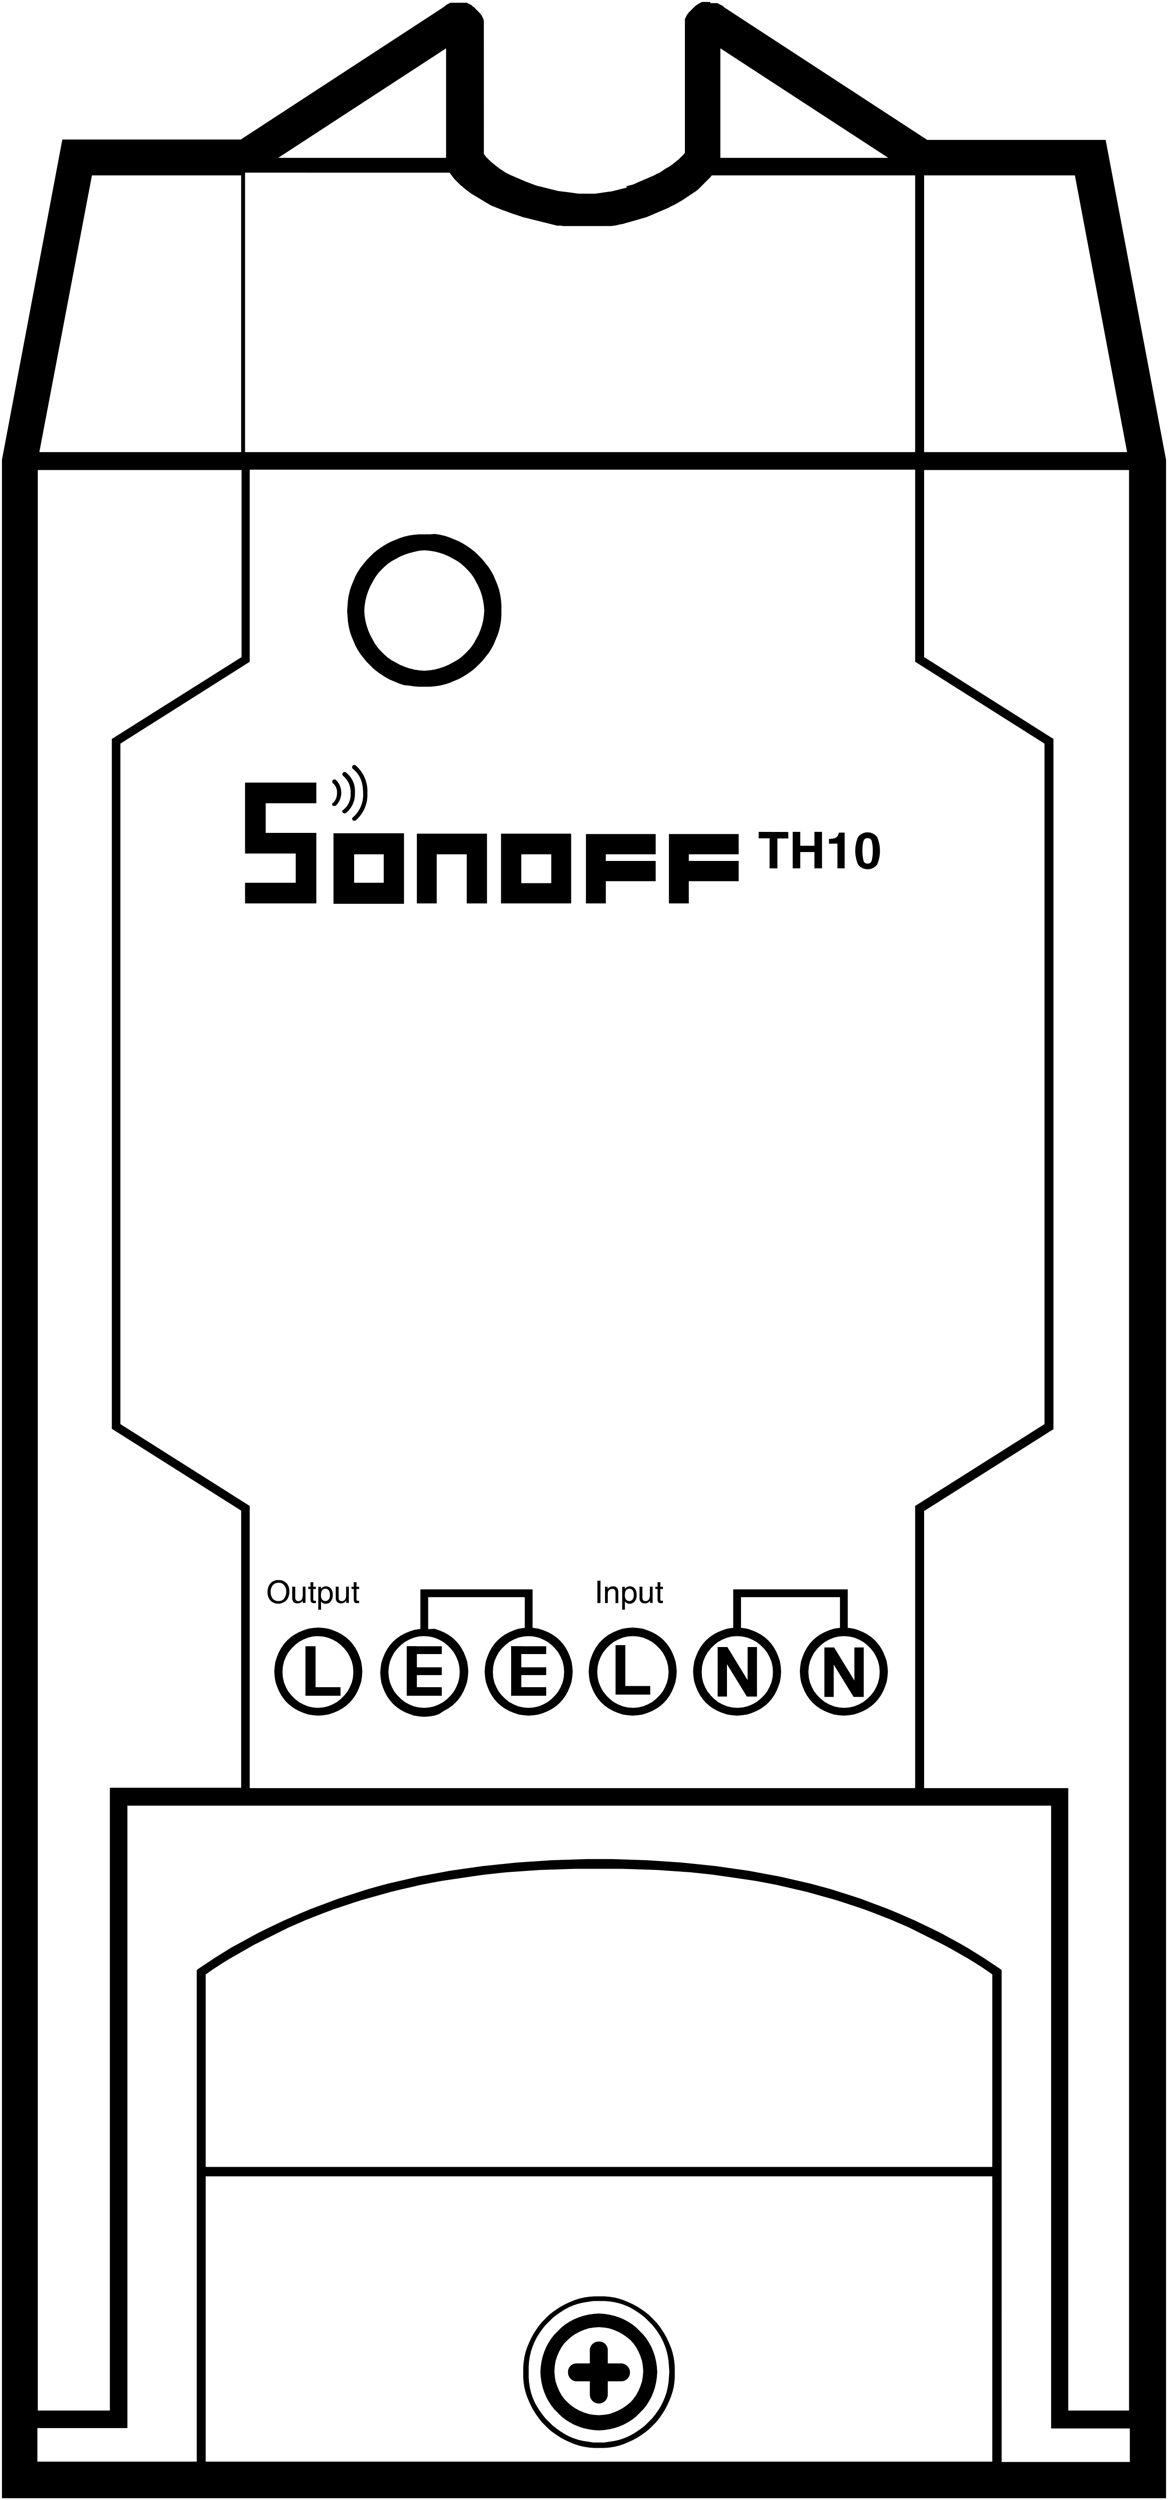 <svg id="Layer_1" data-name="Layer 1" xmlns="http://www.w3.org/2000/svg" viewBox="0 0 299.8 641.5"><defs><style>.cls-1,.cls-3{fill-opacity:0;stroke:#000;}.cls-1{stroke-opacity:0;}.cls-2{isolation:isolate;}.cls-3{stroke-width:2px;}</style></defs><title>sonoff th10</title><path id="a3uFxF0zg" d="M326.7,588.5l1.3.2,1.2.3,1.2.4,1.2.5,1.1.5,1.1.6,1.1.7,1,.7,1,.8.9.9.9.9.8,1,.7,1,.7,1.1.6,1.1.5,1.1.5,1.2.4,1.2.3,1.3.2,1.3.1,1.3v2.6l-.1,1.3-.2,1.3-.3,1.2-.4,1.2-.5,1.2-.5,1.1-.6,1.1-.7,1.1-.7,1-.8,1-.9.9-.9.9-1,.8-1,.7-1.1.7-1.1.6-1.1.5-1.2.5-1.2.4-1.2.3-1.3.2-1.3.1h-2.6l-1.3-.1-1.3-.2-1.3-.3-1.2-.4-1.2-.5-1.1-.5-1.1-.6-1.1-.7-1-.7-1-.8-.9-.9-.9-.9-.8-1-.7-1-.7-1.1-.6-1.1-.5-1.1-.5-1.2-.4-1.2-.3-1.2-.2-1.3-.1-1.3v-2.6l.1-1.3.2-1.3.3-1.3.4-1.2.5-1.2.5-1.1.6-1.1.7-1.1.7-1,.8-1,.9-.9.9-.9,1-.8,1-.7,1.1-.7,1.1-.6,1.1-.5,1.2-.5,1.2-.4,1.3-.3,1.3-.2,1.3-.1h2.6Zm-5.4,1.3-1.3.2-1.3.3-1.2.4-1.2.5-1.1.6-1.1.7-1,.7-1,.8-.9.9-.9.9-.8,1-.7,1-.7,1.1-.6,1.2-.5,1.2-.4,1.2-.3,1.3-.2,1.3-.1,1.3v2.8l.1,1.3.2,1.3.3,1.3.4,1.2.5,1.2.6,1.1.7,1.1.7,1,.8,1,.9.9.9.9,1,.8,1,.7,1.1.7,1.1.6,1.2.5,1.2.4,1.3.3,1.3.2,1.3.2h2.8l1.3-.2,1.3-.2,1.3-.3,1.2-.4,1.2-.5,1.1-.6,1.1-.7,1-.7,1-.8.9-.9.9-.9.8-1,.7-1,.7-1.1.6-1.2.5-1.2.4-1.2.3-1.3.2-1.3.1-1.3.1-1.4-.1-1.4-.1-1.3-.2-1.3-.3-1.3-.4-1.2-.5-1.2-.6-1.2-.7-1.1-.7-1-.8-1-.9-.9-.9-.9-1-.8-1-.7-1.1-.7-1.1-.6-1.2-.5-1.2-.4-1.3-.3-1.3-.2-1.3-.1h-2.8Z" transform="translate(-170.3 0.8)"/><path id="a3uFxF0zg-2" data-name="a3uFxF0zg" class="cls-1" d="M326.7,588.5l1.3.2,1.2.3,1.2.4,1.2.5,1.1.5,1.1.6,1.1.7,1,.7,1,.8.9.9.9.9.8,1,.7,1,.7,1.1.6,1.1.5,1.1.5,1.2.4,1.2.3,1.3.2,1.3.1,1.3v2.6l-.1,1.3-.2,1.3-.3,1.2-.4,1.2-.5,1.2-.5,1.1-.6,1.1-.7,1.1-.7,1-.8,1-.9.9-.9.9-1,.8-1,.7-1.1.7-1.1.6-1.1.5-1.2.5-1.2.4-1.2.3-1.3.2-1.3.1h-2.6l-1.3-.1-1.3-.2-1.3-.3-1.2-.4-1.2-.5-1.1-.5-1.1-.6-1.1-.7-1-.7-1-.8-.9-.9-.9-.9-.8-1-.7-1-.7-1.1-.6-1.1-.5-1.1-.5-1.2-.4-1.2-.3-1.2-.2-1.3-.1-1.3v-2.6l.1-1.3.2-1.3.3-1.3.4-1.2.5-1.2.5-1.1.6-1.1.7-1.1.7-1,.8-1,.9-.9.9-.9,1-.8,1-.7,1.1-.7,1.1-.6,1.1-.5,1.2-.5,1.2-.4,1.3-.3,1.3-.2,1.3-.1h2.6Zm-5.4,1.3-1.3.2-1.3.3-1.2.4-1.2.5-1.1.6-1.1.7-1,.7-1,.8-.9.9-.9.9-.8,1-.7,1-.7,1.1-.6,1.2-.5,1.2-.4,1.2-.3,1.3-.2,1.3-.1,1.3v2.8l.1,1.3.2,1.3.3,1.3.4,1.2.5,1.2.6,1.1.7,1.1.7,1,.8,1,.9.9.9.9,1,.8,1,.7,1.1.7,1.1.6,1.2.5,1.2.4,1.3.3,1.3.2,1.3.2h2.8l1.3-.2,1.3-.2,1.3-.3,1.2-.4,1.2-.5,1.1-.6,1.1-.7,1-.7,1-.8.9-.9.9-.9.8-1,.7-1,.7-1.1.6-1.2.5-1.2.4-1.2.3-1.3.2-1.3.1-1.3.1-1.4-.1-1.4-.1-1.3-.2-1.3-.3-1.3-.4-1.2-.5-1.2-.6-1.2-.7-1.1-.7-1-.8-1-.9-.9-.9-.9-1-.8-1-.7-1.1-.7-1.1-.6-1.2-.5-1.2-.4-1.3-.3-1.3-.2-1.3-.1h-2.8Z" transform="translate(-170.3 0.8)"/><path id="b1DHSbEbFE" d="M326.7,593.1l1.3.3,1.2.4,1.2.5,1.1.6,1.1.7,1,.8.9.9.9.9.8,1,.7,1.1.6,1.1.5,1.2.4,1.2.3,1.3.2,1.3.1,1.4-.1,1.4-.2,1.3-.3,1.3L338,613l-.5,1.2-.6,1.1-.7,1.1-.8,1-.9.9-.9.9-1,.8-1.1.7-1.1.6-1.2.5-1.2.4-1.3.3-1.3.2-1.4.1-1.4-.1-1.3-.2-1.3-.3-1.2-.4-1.2-.5-1.1-.6-1.1-.7-1-.8-.9-.9-.9-.9-.8-1-.7-1.1-.6-1.1L310,613l-.4-1.2-.3-1.3-.2-1.3-.1-1.4.1-1.4.2-1.3.3-1.3.4-1.2.5-1.2.6-1.1.7-1.1.8-1,.9-.9.9-.9,1-.8,1.1-.7,1.1-.6,1.2-.5,1.2-.4,1.3-.3,1.3-.2,1.4-.1,1.4.1Zm-5.3,3.5-1.2.4-1.2.5-1.1.6-1,.7-.9.8-.9.9-.7,1-.6,1.1-.5,1.2-.4,1.2-.2,1.3-.1,1.3.1,1.3.2,1.3.4,1.2.5,1.2.6,1.1.7,1,.9.9.9.8,1,.7,1.1.6,1.2.5,1.2.4,1.3.2,1.3.1,1.3-.1,1.3-.2,1.2-.4,1.2-.5,1.1-.6,1-.7,1-.8.8-.9.7-1,.6-1.1.5-1.2.4-1.2.2-1.3.1-1.3-.1-1.3-.2-1.3-.4-1.2-.5-1.2-.6-1.1-.7-1-.8-.9-1-.8-1-.7-1.1-.6-1.2-.5-1.2-.4-1.3-.2-1.3-.1-1.3.1Z" transform="translate(-170.3 0.8)"/><path id="b1DHSbEbFE-2" data-name="b1DHSbEbFE" class="cls-1" d="M326.7,593.1l1.3.3,1.2.4,1.2.5,1.1.6,1.1.7,1,.8.9.9.9.9.8,1,.7,1.1.6,1.1.5,1.2.4,1.2.3,1.3.2,1.3.1,1.4-.1,1.4-.2,1.3-.3,1.3L338,613l-.5,1.2-.6,1.1-.7,1.1-.8,1-.9.9-.9.9-1,.8-1.1.7-1.1.6-1.2.5-1.2.4-1.3.3-1.3.2-1.4.1-1.4-.1-1.3-.2-1.3-.3-1.2-.4-1.2-.5-1.1-.6-1.1-.7-1-.8-.9-.9-.9-.9-.8-1-.7-1.1-.6-1.1L310,613l-.4-1.2-.3-1.3-.2-1.3-.1-1.4.1-1.4.2-1.3.3-1.3.4-1.2.5-1.2.6-1.1.7-1.1.8-1,.9-.9.9-.9,1-.8,1.1-.7,1.1-.6,1.2-.5,1.2-.4,1.3-.3,1.3-.2,1.4-.1,1.4.1Zm-5.3,3.5-1.2.4-1.2.5-1.1.6-1,.7-.9.8-.9.9-.7,1-.6,1.1-.5,1.2-.4,1.2-.2,1.3-.1,1.3.1,1.3.2,1.3.4,1.2.5,1.2.6,1.1.7,1,.9.9.9.8,1,.7,1.1.6,1.2.5,1.2.4,1.3.2,1.3.1,1.3-.1,1.3-.2,1.2-.4,1.2-.5,1.1-.6,1-.7,1-.8.8-.9.7-1,.6-1.1.5-1.2.4-1.2.2-1.3.1-1.3-.1-1.3-.2-1.3-.4-1.2-.5-1.2-.6-1.1-.7-1-.8-.9-1-.8-1-.7-1.1-.6-1.2-.5-1.2-.4-1.3-.2-1.3-.1-1.3.1Z" transform="translate(-170.3 0.8)"/><path id="a1miOHVmAE" d="M326.3,605.6v-3.4A2.18,2.18,0,0,0,324,600a2.24,2.24,0,0,0-2.3,2.2v3.4h-3.4a2.18,2.18,0,0,0-2.2,2.3,2.24,2.24,0,0,0,2.2,2.3h3.4v3.4a2.3,2.3,0,0,0,4.6,0v-3.4h3.4a2.26,2.26,0,0,0,2.3-2.3,2.33,2.33,0,0,0-2.3-2.3Z" transform="translate(-170.3 0.8)"/><path id="a1miOHVmAE-2" data-name="a1miOHVmAE" class="cls-1" d="M326.3,605.6v-3.4A2.18,2.18,0,0,0,324,600a2.24,2.24,0,0,0-2.3,2.2v3.4h-3.4a2.18,2.18,0,0,0-2.2,2.3,2.24,2.24,0,0,0,2.2,2.3h3.4v3.4a2.3,2.3,0,0,0,4.6,0v-3.4h3.4a2.26,2.26,0,0,0,2.3-2.3,2.33,2.33,0,0,0-2.3-2.3Z" transform="translate(-170.3 0.8)"/><path id="b4lQvBTt" d="M281.9,136.2l1.3.2,1.3.3,1.2.4,1.2.5,1.2.5,1.1.6,1.1.7,1,.7,1,.8.9.9.9.9.8,1,.8,1,.7,1.1.6,1.1.5,1.2.5,1.2.4,1.2.3,1.3.2,1.3.1,1.3v2.7l-.1,1.3-.2,1.3-.3,1.3-.4,1.2-.5,1.2-.5,1.2-.6,1.1-.7,1.1-.8,1-.8,1-.9.9-.9.9-1,.8-1,.7-1.1.7-1.1.6-1.2.5-1.2.5-1.2.4-1.3.3-1.3.2-1.3.1h-2.8l-1.3-.1-1.3-.2L274,175l-1.2-.4-1.2-.5-1.2-.5-1.1-.6-1.1-.7-1-.7-1-.8-.9-.9-.9-.9-.8-1-.8-1-.7-1.1-.6-1.1-.5-1.2-.5-1.2-.4-1.2-.3-1.3-.2-1.3-.1-1.3-.1-1.3.1-1.4.1-1.3.2-1.3.3-1.3.4-1.2.5-1.2.5-1.2.6-1.1.7-1.1.8-1,.8-1,.9-.9.9-.9,1-.8,1-.7,1.1-.7,1.1-.6,1.2-.5,1.2-.5,1.2-.4,1.3-.3,1.3-.2,1.3-.1h2.8Zm-5.3,4.6-1.2.3-1.2.4-1.2.5-1.1.6-1.1.6-1,.7-.9.8-.9.9-.8.9-.7,1-.6,1.1-.6,1.1-.5,1.2-.4,1.2-.3,1.2-.2,1.3-.1,1.3.1,1.3.2,1.3.3,1.2.4,1.2.5,1.2.6,1.1.6,1.1.7,1,.8.9.9.9.9.8,1,.7,1.1.6,1.1.6,1.2.5,1.2.4,1.2.3,1.3.2,1.3.1,1.3-.1,1.3-.2,1.2-.3,1.2-.4,1.2-.5,1.1-.6,1.1-.6,1-.7.9-.8.9-.9.8-.9.7-1,.6-1.1.6-1.1.5-1.2.4-1.2.3-1.2.2-1.3.1-1.3-.1-1.3-.2-1.3L294,152l-.4-1.2-.5-1.2-.6-1.1-.6-1.1-.7-1-.8-.9-.9-.9-.9-.8-1-.7-1.1-.6-1.1-.6-1.2-.5L283,141l-1.2-.3-1.3-.2-1.3-.1-1.3.1Z" transform="translate(-170.3 0.8)"/><path id="b4lQvBTt-2" data-name="b4lQvBTt" class="cls-1" d="M281.9,136.2l1.3.2,1.3.3,1.2.4,1.2.5,1.2.5,1.1.6,1.1.7,1,.7,1,.8.9.9.9.9.8,1,.8,1,.7,1.1.6,1.1.5,1.2.5,1.2.4,1.2.3,1.3.2,1.3.1,1.3v2.7l-.1,1.3-.2,1.3-.3,1.3-.4,1.2-.5,1.2-.5,1.2-.6,1.1-.7,1.1-.8,1-.8,1-.9.9-.9.9-1,.8-1,.7-1.1.7-1.1.6-1.2.5-1.2.5-1.2.4-1.3.3-1.3.2-1.3.1h-2.8l-1.3-.1-1.3-.2L274,175l-1.2-.4-1.2-.5-1.2-.5-1.1-.6-1.1-.7-1-.7-1-.8-.9-.9-.9-.9-.8-1-.8-1-.7-1.1-.6-1.1-.5-1.2-.5-1.2-.4-1.2-.3-1.3-.2-1.3-.1-1.3-.1-1.3.1-1.4.1-1.3.2-1.3.3-1.3.4-1.2.5-1.2.5-1.2.6-1.1.7-1.1.8-1,.8-1,.9-.9.9-.9,1-.8,1-.7,1.1-.7,1.1-.6,1.2-.5,1.2-.5,1.2-.4,1.3-.3,1.3-.2,1.3-.1h2.8Zm-5.3,4.6-1.2.3-1.2.4-1.2.5-1.1.6-1.1.6-1,.7-.9.8-.9.9-.8.9-.7,1-.6,1.1-.6,1.1-.5,1.2-.4,1.2-.3,1.2-.2,1.3-.1,1.3.1,1.3.2,1.3.3,1.2.4,1.2.5,1.2.6,1.1.6,1.1.7,1,.8.9.9.9.9.8,1,.7,1.1.6,1.1.6,1.2.5,1.2.4,1.2.3,1.3.2,1.3.1,1.3-.1,1.3-.2,1.2-.3,1.2-.4,1.2-.5,1.1-.6,1.1-.6,1-.7.9-.8.9-.9.8-.9.7-1,.6-1.1.6-1.1.5-1.2.4-1.2.3-1.2.2-1.3.1-1.3-.1-1.3-.2-1.3L294,152l-.4-1.2-.5-1.2-.6-1.1-.6-1.1-.7-1-.8-.9-.9-.9-.9-.8-1-.7-1.1-.6-1.1-.6-1.2-.5L283,141l-1.2-.3-1.3-.2-1.3-.1-1.3.1Z" transform="translate(-170.3 0.8)"/><path id="aOHj2Pbi" d="M254.6,417.1l1.2.4,1.2.5,1.1.6,1,.7.9.8.8.9.7,1,.6,1.1.5,1.2.4,1.2.2,1.3.1,1.3-.1,1.3-.2,1.3-.4,1.2-.5,1.2-.6,1.1-.7,1-.8.9-.9.8-1,.7-1.1.6-1.2.5-1.2.4-1.3.2-1.3.1-1.3-.1-1.3-.2-1.2-.4-1.2-.5-1.1-.6-1-.7-.9-.8-.8-.9-.7-1-.6-1.1-.5-1.2-.4-1.2-.2-1.3-.1-1.3.1-1.3.2-1.3.4-1.2.5-1.2.6-1.1.7-1,.8-.9.9-.8,1-.7,1.1-.6,1.2-.5,1.2-.4,1.3-.2,1.3-.1,1.3.1Zm-5.3,2.3-1.2.5-1.1.6-1,.8-.9.9-.8,1-.6,1.1-.5,1.2-.3,1.3-.1,1.4.1,1.4.3,1.3.5,1.2.6,1.1.8,1,.9.9,1,.8,1.1.6,1.2.5,1.3.3,1.3.1,1.3-.1,1.3-.3,1.2-.5,1.1-.6,1-.8.9-.9.8-1,.6-1.1.5-1.2.3-1.3.1-1.4-.1-1.4-.3-1.3-.5-1.2-.6-1.1-.8-1-.9-.9-1-.8-1.1-.6-1.2-.5-1.3-.3-1.4-.1-1.3.1Z" transform="translate(-170.3 0.8)"/><path id="aOHj2Pbi-2" data-name="aOHj2Pbi" class="cls-1" d="M254.6,417.1l1.2.4,1.2.5,1.1.6,1,.7.9.8.8.9.7,1,.6,1.1.5,1.2.4,1.2.2,1.3.1,1.3-.1,1.3-.2,1.3-.4,1.2-.5,1.2-.6,1.1-.7,1-.8.9-.9.8-1,.7-1.1.6-1.2.5-1.2.4-1.3.2-1.3.1-1.3-.1-1.3-.2-1.2-.4-1.2-.5-1.1-.6-1-.7-.9-.8-.8-.9-.7-1-.6-1.1-.5-1.2-.4-1.2-.2-1.3-.1-1.3.1-1.3.2-1.3.4-1.2.5-1.2.6-1.1.7-1,.8-.9.9-.8,1-.7,1.1-.6,1.2-.5,1.2-.4,1.3-.2,1.3-.1,1.3.1Zm-5.3,2.3-1.2.5-1.1.6-1,.8-.9.9-.8,1-.6,1.1-.5,1.2-.3,1.3-.1,1.4.1,1.4.3,1.3.5,1.2.6,1.1.8,1,.9.9,1,.8,1.1.6,1.2.5,1.3.3,1.3.1,1.3-.1,1.3-.3,1.2-.5,1.1-.6,1-.8.9-.9.8-1,.6-1.1.5-1.2.3-1.3.1-1.4-.1-1.4-.3-1.3-.5-1.2-.6-1.1-.8-1-.9-.9-1-.8-1.1-.6-1.2-.5-1.3-.3-1.4-.1-1.3.1Z" transform="translate(-170.3 0.8)"/><path id="f7g1o1BOWR" d="M352.6,0h1.8l.2.1.2.1.2.1.2.1.2.1.2.1.2.1.1.1.1.1.1.1.1.1,52.1,34h45.8l15.5,82.1v523H170.8v-523L186.3,35h45.8L284.2,1l.1-.1.1-.1.2-.1.1-.1.1-.1.2-.1.1-.1.2-.1.2-.1.2-.1.2-.1h4.2l.2.1.2.1.2.1.2.1.2.1.2.1.1.1.1.1.1.1.1.1.2.1.1.1.1.1.1.1.1.1.1.1.1.1.1.1.1.1.1.1.1.1.1.1.1.1.1.1.1.1.1.1.1.1.1.1.1.2.1.1.1.1.1.2.1.2.1.2.1.2.1.2v.2l.1.2V38.7l.3.4.3.4.4.4.4.4.4.4.5.4.5.4.5.4.5.4.6.4.6.4.6.4.6.3.6.3.7.3.7.3.7.3.7.3.7.3.7.3.8.3.8.3.8.3.8.2.8.2.8.2.8.2.8.2.8.2.8.2.8.1.8.1.8.1.8.1.7.1.7.1.7.1H323l.7-.1.7-.1.7-.1.7-.1.7-.1.8-.1.8-.2.8-.2.8-.2.8-.2.8-.2L331,47l.8-.2.8-.2.8-.3.6-.3.7-.3.7-.3.7-.3.7-.3.7-.3.7-.3.7-.4.7-.3.6-.4.6-.4.6-.4.6-.3.6-.4.5-.4.5-.4.5-.4.5-.4.4-.4.4-.4.4-.4.3-.4V4.1l.1-.2.1-.2.1-.2.1-.2.1-.2.1-.2.1-.1.1-.1.1-.2.1-.1.1-.1.1-.1.1-.1.1-.1.1-.1.1-.1.1-.1.1-.1.1-.1.1-.1.1-.1.1-.1.1-.1.1-.1.1-.1.1-.1.1-.1.2-.1.1-.1.1-.1.2-.1.2-.1.1-.1.2-.1.2-.1.2-.1.2-.1h2.1ZM223.1,630.8H425V557.6H223.1ZM203,622.2H179.9v8.6h40.9V504.7l.5-.4,2.1-1.4,2.1-1.4,2.1-1.3,2.1-1.3,2.2-1.2,2.2-1.2,2.2-1.2,2.2-1.1,2.3-1.1,2.3-1.1,2.3-1,2.3-1,2.4-1,2.4-.9,2.4-.9,2.4-.9,2.5-.8,2.5-.8,2.5-.8,2.5-.7,2.6-.7,2.6-.6,2.6-.6,2.6-.6,2.7-.5,2.7-.5,2.7-.5,2.8-.4,2.8-.4,2.8-.4,2.9-.3,2.9-.3,2.9-.3,2.9-.2,3-.2,3-.2,3-.1,3.1-.1,3.1-.1h6.2l3.1.1,3.1.1,3,.1,3,.2,3,.2,2.9.2,2.9.3,2.9.3,2.9.3,2.8.4,2.8.4,2.8.4,2.7.5,2.7.5,2.7.5,2.6.6,2.6.6,2.6.6,2.6.7,2.6.7,2.5.8,2.5.8,2.5.8,2.4.9,2.4.9,2.4.9,2.4,1,2.3,1,2.3,1,2.3,1.1,2.3,1.1,2.2,1.1,2.2,1.2,2.2,1.2,2.1,1.2,2.1,1.3,2.1,1.3,2.1,1.4,2.1,1.4.5.4V630.9h32.9v-8.6H440.1V462.5H203Zm-23.1-4.5h18.6V457.9h33.7V386.8l-33.2-21v-177l33.3-21v-48H180V617.7ZM407.5,167.8l33.2,21V365.9l-33.2,21V458h37V617.7h15.6V119.8H407.5ZM317.9,478.7l-3,.1-3,.1-3,.1-2.9.2-2.9.2-2.9.2-2.8.3-2.8.3-2.8.4-2.7.4-2.7.4-2.7.4-2.7.5-2.6.5-2.6.6-2.6.6-2.5.6-2.5.7-2.5.7-2.5.7-2.5.8-2.4.8-2.4.8-2.4.9-2.3.9-2.3.9-2.3,1-2.3,1-2.2,1.1-2.2,1.1-2.2,1.1-2.2,1.1-2.1,1.2-2.1,1.2-2.1,1.2-2.1,1.3-2,1.3-2,1.4v49.4H425V505.8l-2-1.4-2-1.3-2.1-1.3-2.1-1.2-2.1-1.2-2.2-1.2-2.2-1.1-2.2-1.1-2.2-1.1-2.2-1.1-2.3-1-2.3-1-2.3-.9-2.3-.9-2.4-.9-2.4-.8-2.4-.8-2.5-.8-2.5-.7-2.5-.7-2.5-.7-2.6-.6-2.6-.6-2.6-.6-2.6-.5-2.7-.5-2.7-.4-2.7-.4-2.8-.4-2.8-.4-2.8-.3-2.8-.3-2.9-.2-2.9-.2-2.9-.2-3-.1-3-.1-3-.1h-12ZM234.4,169l-33.2,21V364.6l33.2,21V458H405.2V385.6l33.2-21V190l-33.2-21V119.7H234.4Zm-54-53.8h51.8v-71H193.9Zm227.1,0h52.1l-13.4-71H407.5Zm-173.1,0H405.2v-71H353l-.4.5-.5.5-.5.5-.5.5-.5.5-.5.5-.5.5-.6.5-.6.4-.6.4-.6.4-.6.4-.6.4-.6.4-.7.4-.7.4-.7.4-.7.3-.7.4-.7.3-.7.3-.7.3-.7.3-.7.3-.7.3-.7.3-.7.3-.7.2-.7.2-.7.2-.7.2-.7.2-.7.2-.7.2-.7.2-.7.2-.7.1-.7.2-.7.1-.7.1H314.8l-.4-.1h-1.1l-.4-.1-.4-.1-.4-.1-.4-.1-.4-.1-.4-.1-.4-.1-.4-.1-.4-.1-.4-.1-.4-.1-.4-.1-.4-.1-.4-.1-.4-.1-.4-.1-.4-.1-.4-.1-.4-.1-.4-.1-.4-.1-.4-.1-.6-.2-.6-.2-.6-.2-.6-.2-.6-.2-.5-.2-.6-.2-.5-.2-.6-.2-.5-.2-.5-.2-.5-.2-.5-.2-.5-.2-.5-.2-.5-.3-.5-.3-.5-.3-.5-.3-.5-.3-.5-.3-.5-.3-.5-.3-.5-.3-.5-.3-.4-.3-.4-.3-.4-.3-.4-.3-.4-.3-.4-.4-.4-.3-.4-.4-.4-.4-.4-.4-.4-.4-.3-.4-.3-.4-.3-.4-.3-.4H233.2v71.7ZM398.3,39.7,355.2,11.6V39.7Zm-113.5,0V11.6L241.7,39.7Z" transform="translate(-170.3 0.8)"/><path id="f7g1o1BOWR-2" data-name="f7g1o1BOWR" class="cls-1" d="M352.6,0h1.8l.2.1.2.1.2.1.2.1.2.1.2.1.2.1.1.1.1.1.1.1.1.1,52.1,34h45.8l15.5,82.1v523H170.8v-523L186.3,35h45.8L284.2,1l.1-.1.1-.1.2-.1.1-.1.1-.1.2-.1.1-.1.2-.1.2-.1.2-.1.2-.1h4.2l.2.1.2.1.2.1.2.1.2.1.2.1.1.1.1.1.1.1.1.1.2.1.1.1.1.1.1.1.1.1.1.1.1.1.1.1.1.1.1.1.1.1.1.1.1.1.1.1.1.1.1.1.1.1.1.1.1.2.1.1.1.1.1.2.1.2.1.2.1.2.1.2v.2l.1.2V38.7l.3.4.3.4.4.4.4.4.4.4.5.4.5.4.5.4.5.4.6.4.6.4.6.4.6.3.6.3.7.3.7.3.7.3.7.3.7.3.7.3.8.3.8.3.8.3.8.2.8.2.8.2.8.2.8.2.8.2.8.2.8.1.8.1.8.1.8.1.7.1.7.1.7.1H323l.7-.1.7-.1.7-.1.7-.1.7-.1.8-.1.8-.2.8-.2.8-.2.8-.2.8-.2L331,47l.8-.2.8-.2.8-.3.6-.3.7-.3.7-.3.7-.3.7-.3.7-.3.7-.3.7-.4.7-.3.6-.4.6-.4.6-.4.6-.3.6-.4.5-.4.5-.4.5-.4.5-.4.4-.4.4-.4.4-.4.3-.4V4.1l.1-.2.1-.2.1-.2.1-.2.1-.2.1-.2.1-.1.1-.1.1-.2.1-.1.1-.1.1-.1.1-.1.1-.1.1-.1.1-.1.1-.1.1-.1.1-.1.1-.1.1-.1.1-.1.1-.1.1-.1.1-.1.1-.1.1-.1.2-.1.1-.1.1-.1.2-.1.2-.1.1-.1.2-.1.2-.1.2-.1.2-.1h2.1ZM223.1,630.8H425V557.6H223.1ZM203,622.2H179.9v8.6h40.9V504.7l.5-.4,2.1-1.4,2.1-1.4,2.1-1.3,2.1-1.3,2.2-1.2,2.2-1.2,2.2-1.2,2.2-1.1,2.3-1.1,2.3-1.1,2.3-1,2.3-1,2.4-1,2.4-.9,2.4-.9,2.4-.9,2.5-.8,2.5-.8,2.5-.8,2.5-.7,2.6-.7,2.6-.6,2.6-.6,2.6-.6,2.7-.5,2.7-.5,2.7-.5,2.8-.4,2.8-.4,2.8-.4,2.9-.3,2.9-.3,2.9-.3,2.9-.2,3-.2,3-.2,3-.1,3.1-.1,3.1-.1h6.2l3.1.1,3.1.1,3,.1,3,.2,3,.2,2.9.2,2.9.3,2.9.3,2.9.3,2.8.4,2.8.4,2.8.4,2.7.5,2.7.5,2.7.5,2.6.6,2.6.6,2.6.6,2.6.7,2.6.7,2.5.8,2.5.8,2.5.8,2.4.9,2.4.9,2.4.9,2.4,1,2.3,1,2.3,1,2.3,1.1,2.3,1.1,2.2,1.1,2.2,1.2,2.2,1.2,2.1,1.2,2.1,1.3,2.1,1.3,2.1,1.4,2.1,1.4.5.4V630.9h32.9v-8.6H440.1V462.5H203Zm-23.1-4.5h18.6V457.9h33.7V386.8l-33.2-21v-177l33.3-21v-48H180V617.7ZM407.5,167.8l33.2,21V365.9l-33.2,21V458h37V617.7h15.6V119.8H407.5ZM317.9,478.7l-3,.1-3,.1-3,.1-2.9.2-2.9.2-2.9.2-2.8.3-2.8.3-2.8.4-2.7.4-2.7.4-2.7.4-2.7.5-2.6.5-2.6.6-2.6.6-2.5.6-2.5.7-2.5.7-2.5.7-2.5.8-2.4.8-2.4.8-2.4.9-2.3.9-2.3.9-2.3,1-2.3,1-2.2,1.1-2.2,1.1-2.2,1.1-2.2,1.1-2.1,1.2-2.1,1.2-2.1,1.2-2.1,1.3-2,1.3-2,1.4v49.4H425V505.8l-2-1.4-2-1.3-2.1-1.3-2.1-1.2-2.1-1.2-2.2-1.2-2.2-1.1-2.2-1.1-2.2-1.1-2.2-1.1-2.3-1-2.3-1-2.3-.9-2.3-.9-2.4-.9-2.4-.8-2.4-.8-2.5-.8-2.5-.7-2.5-.7-2.5-.7-2.6-.6-2.6-.6-2.6-.6-2.6-.5-2.7-.5-2.7-.4-2.7-.4-2.8-.4-2.8-.4-2.8-.3-2.8-.3-2.9-.2-2.9-.2-2.9-.2-3-.1-3-.1-3-.1h-12ZM234.4,169l-33.2,21V364.6l33.2,21V458H405.2V385.6l33.2-21V190l-33.2-21V119.7H234.4Zm-54-53.8h51.8v-71H193.9Zm227.1,0h52.1l-13.4-71H407.5Zm-173.1,0H405.2v-71H353l-.4.5-.5.5-.5.5-.5.5-.5.5-.5.5-.5.5-.6.5-.6.4-.6.4-.6.4-.6.4-.6.4-.6.4-.7.4-.7.4-.7.4-.7.3-.7.4-.7.3-.7.3-.7.3-.7.3-.7.3-.7.3-.7.3-.7.3-.7.2-.7.2-.7.2-.7.2-.7.2-.7.2-.7.2-.7.2-.7.2-.7.1-.7.2-.7.1-.7.1H314.8l-.4-.1h-1.1l-.4-.1-.4-.1-.4-.1-.4-.1-.4-.1-.4-.1-.4-.1-.4-.1-.4-.1-.4-.1-.4-.1-.4-.1-.4-.1-.4-.1-.4-.1-.4-.1-.4-.1-.4-.1-.4-.1-.4-.1-.4-.1-.4-.1-.6-.2-.6-.2-.6-.2-.6-.2-.6-.2-.5-.2-.6-.2-.5-.2-.6-.2-.5-.2-.5-.2-.5-.2-.5-.2-.5-.2-.5-.2-.5-.3-.5-.3-.5-.3-.5-.3-.5-.3-.5-.3-.5-.3-.5-.3-.5-.3-.5-.3-.4-.3-.4-.3-.4-.3-.4-.3-.4-.3-.4-.4-.4-.3-.4-.4-.4-.4-.4-.4-.4-.4-.3-.4-.3-.4-.3-.4-.3-.4H233.2v71.7ZM398.3,39.7,355.2,11.6V39.7Zm-113.5,0V11.6L241.7,39.7Z" transform="translate(-170.3 0.8)"/><path id="f4dyKzHGn" d="M389.5,417.1l1.2.4,1.2.5,1.1.6,1,.7.9.8.8.9.7,1,.6,1.1.5,1.2.4,1.2.2,1.3.1,1.3-.1,1.3-.2,1.3-.4,1.2-.5,1.2-.6,1.1-.7,1-.8.9-.9.8-1,.7-1.1.6-1.2.5-1.2.4-1.3.2-1.3.1-1.3-.1-1.3-.2-1.2-.4-1.2-.5-1.1-.6-1-.7-.9-.8-.8-.9-.7-1-.6-1.1-.5-1.2-.4-1.2-.2-1.3-.1-1.3.1-1.3.2-1.3.4-1.2.5-1.2.6-1.1.7-1,.8-.9.9-.8,1-.7,1.1-.6,1.2-.5,1.2-.4,1.3-.2,1.3-.1,1.3.1Zm-5.2,2.3-1.2.5-1.1.6-1,.8-.9.9-.8,1-.6,1.1-.5,1.2-.3,1.3-.1,1.4.1,1.4.3,1.3.5,1.2.6,1.1.8,1,.9.9,1,.8,1.1.6,1.2.5,1.3.3,1.4.1,1.3-.1,1.3-.3,1.2-.5,1.1-.6,1-.8.9-.9.8-1,.6-1.1.5-1.2.3-1.3.1-1.4-.1-1.4-.3-1.3-.5-1.2-.6-1.1-.8-1-.9-.9-1-.8-1.1-.6-1.2-.5-1.3-.3-1.4-.1-1.4.1Z" transform="translate(-170.3 0.8)"/><path id="f4dyKzHGn-2" data-name="f4dyKzHGn" class="cls-1" d="M389.5,417.1l1.2.4,1.2.5,1.1.6,1,.7.9.8.8.9.7,1,.6,1.1.5,1.2.4,1.2.2,1.3.1,1.3-.1,1.3-.2,1.3-.4,1.2-.5,1.2-.6,1.1-.7,1-.8.9-.9.8-1,.7-1.1.6-1.2.5-1.2.4-1.3.2-1.3.1-1.3-.1-1.3-.2-1.2-.4-1.2-.5-1.1-.6-1-.7-.9-.8-.8-.9-.7-1-.6-1.1-.5-1.2-.4-1.2-.2-1.3-.1-1.3.1-1.3.2-1.3.4-1.2.5-1.2.6-1.1.7-1,.8-.9.9-.8,1-.7,1.1-.6,1.2-.5,1.2-.4,1.3-.2,1.3-.1,1.3.1Zm-5.2,2.3-1.2.5-1.1.6-1,.8-.9.9-.8,1-.6,1.1-.5,1.2-.3,1.3-.1,1.4.1,1.4.3,1.3.5,1.2.6,1.1.8,1,.9.9,1,.8,1.1.6,1.2.5,1.3.3,1.4.1,1.3-.1,1.3-.3,1.2-.5,1.1-.6,1-.8.9-.9.8-1,.6-1.1.5-1.2.3-1.3.1-1.4-.1-1.4-.3-1.3-.5-1.2-.6-1.1-.8-1-.9-.9-1-.8-1.1-.6-1.2-.5-1.3-.3-1.4-.1-1.4.1Z" transform="translate(-170.3 0.8)"/><path id="anvulicaq" d="M255.9,231.1V213H274v18.1Zm5.3-5.4h7.6v-7.3h-7.6Z" transform="translate(-170.3 0.8)"/><path id="anvulicaq-2" data-name="anvulicaq" class="cls-1" d="M255.9,231.1V213H274v18.1Zm5.3-5.4h7.6v-7.3h-7.6Z" transform="translate(-170.3 0.8)"/><path id="b3bwMS7bKq" d="M260.8,209.6a.62.62,0,0,0,.8.1,8.65,8.65,0,0,0,3-7h0a8.72,8.72,0,0,0-3-7.1.57.57,0,0,0-.7.9c1.8,1.4,2.6,3.5,2.6,6.2h0a7.64,7.64,0,0,1-2.6,6.2A.47.47,0,0,0,260.8,209.6Z" transform="translate(-170.3 0.8)"/><path id="b3bwMS7bKq-2" data-name="b3bwMS7bKq" class="cls-1" d="M260.8,209.6a.62.62,0,0,0,.8.1,8.65,8.65,0,0,0,3-7h0a8.72,8.72,0,0,0-3-7.1.57.57,0,0,0-.7.9c1.8,1.4,2.6,3.5,2.6,6.2h0a7.64,7.64,0,0,1-2.6,6.2A.47.47,0,0,0,260.8,209.6Z" transform="translate(-170.3 0.8)"/><path id="c2fOh5fVy" d="M258.3,207.7a.62.62,0,0,0,.8.1,6.26,6.26,0,0,0,2.3-5.2h0a6,6,0,0,0-2.3-5.2.57.57,0,0,0-.7.9,5.37,5.37,0,0,1,1.9,4.4h0a5,5,0,0,1-1.9,4.3A.42.42,0,0,0,258.3,207.7Z" transform="translate(-170.3 0.8)"/><path id="c2fOh5fVy-2" data-name="c2fOh5fVy" class="cls-1" d="M258.3,207.7a.62.62,0,0,0,.8.1,6.26,6.26,0,0,0,2.3-5.2h0a6,6,0,0,0-2.3-5.2.57.57,0,0,0-.7.9,5.37,5.37,0,0,1,1.9,4.4h0a5,5,0,0,1-1.9,4.3A.42.42,0,0,0,258.3,207.7Z" transform="translate(-170.3 0.8)"/><path id="iagmUfIeW" d="M256.1,206a.76.76,0,0,0,.4-.1,4.59,4.59,0,0,0,0-6.6.57.57,0,1,0-.7.9,3,3,0,0,1,1,2.5,3.38,3.38,0,0,1-1,2.5.42.42,0,0,0-.1.7A.6.6,0,0,0,256.1,206Z" transform="translate(-170.3 0.8)"/><path id="iagmUfIeW-2" data-name="iagmUfIeW" class="cls-1" d="M256.1,206a.76.76,0,0,0,.4-.1,4.59,4.59,0,0,0,0-6.6.57.57,0,1,0-.7.9,3,3,0,0,1,1,2.5,3.38,3.38,0,0,1-1,2.5.42.42,0,0,0-.1.7A.6.6,0,0,0,256.1,206Z" transform="translate(-170.3 0.8)"/><path id="akrsT3xZL" d="M325.8,225.3h12.8v-5.2H325.8v-1.7h12.8v-5.2H320.7V231h5.1Z" transform="translate(-170.3 0.8)"/><path id="akrsT3xZL-2" data-name="akrsT3xZL" class="cls-1" d="M325.8,225.3h12.8v-5.2H325.8v-1.7h12.8v-5.2H320.7V231h5.1Z" transform="translate(-170.3 0.8)"/><path id="d3i9k7vx4" d="M347.1,225.3h12.8v-5.2H347.1v-1.7h12.8v-5.2H342V231h5.1v-5.7Z" transform="translate(-170.3 0.8)"/><path id="d3i9k7vx4-2" data-name="d3i9k7vx4" class="cls-1" d="M347.1,225.3h12.8v-5.2H347.1v-1.7h12.8v-5.2H342V231h5.1v-5.7Z" transform="translate(-170.3 0.8)"/><path id="eWU3QFk1O" d="M298.9,231V213.1h18V231Zm5.2-5.2h7.7v-7.4h-7.7Z" transform="translate(-170.3 0.8)"/><path id="eWU3QFk1O-2" data-name="eWU3QFk1O" class="cls-1" d="M298.9,231V213.1h18V231Zm5.2-5.2h7.7v-7.4h-7.7Z" transform="translate(-170.3 0.8)"/><path id="cm45zEsi7" d="M295.4,213.1H277.3V231h5.1V218.4h7.7V231h5.2V213.1Z" transform="translate(-170.3 0.8)"/><path id="cm45zEsi7-2" data-name="cm45zEsi7" class="cls-1" d="M295.4,213.1H277.3V231h5.1V218.4h7.7V231h5.2V213.1Z" transform="translate(-170.3 0.8)"/><path id="b4IosRtOd" d="M251.5,231.1V218.2h0v-5.3h-13v-7.6h13V200H233.2v12.9h0v5.3h13v7.5h-13V231h18.3Z" transform="translate(-170.3 0.8)"/><path id="b4IosRtOd-2" data-name="b4IosRtOd" class="cls-1" d="M251.5,231.1V218.2h0v-5.3h-13v-7.6h13V200H233.2v12.9h0v5.3h13v7.5h-13V231h18.3Z" transform="translate(-170.3 0.8)"/><path id="ag38F0VDU" d="M248.7,421.7v12.6h9v-2.2h-6.4V421.6h-2.6Z" transform="translate(-170.3 0.8)"/><path id="ag38F0VDU-2" data-name="ag38F0VDU" class="cls-1" d="M248.7,421.7v12.6h9v-2.2h-6.4V421.6h-2.6Z" transform="translate(-170.3 0.8)"/><path id="b6T9p9IFH0" d="M357,421.8h-2.5v12.7h2.4v-8.3l5.1,8.3h2.6V421.8h-2.4v8.5Z" transform="translate(-170.3 0.8)"/><path id="b6T9p9IFH0-2" data-name="b6T9p9IFH0" class="cls-1" d="M357,421.8h-2.5v12.7h2.4v-8.3l5.1,8.3h2.6V421.8h-2.4v8.5Z" transform="translate(-170.3 0.8)"/><path id="aJTZZj6vJ" d="M281.8,417.1l1.2.4,1.2.5,1.1.6,1,.7.9.8.8.9.7,1,.6,1.1.5,1.2.4,1.2.2,1.3.1,1.3-.1,1.3-.2,1.3-.4,1.2-.5,1.2-.6,1.1-.7,1-.8.9-.9.8-1,.7-1.1.6-1.2.8-1.2.4-1.3.2-1.3.1-1.3-.1-1.3-.2-1.2-.4-1.2-.5-1.1-.6-1-.7-.9-.8-.8-.9-.7-1-.6-1.1-.5-1.2-.4-1.2-.2-1.3-.1-1.3.1-1.3.2-1.3.4-1.2.5-1.2.6-1.1.7-1,.8-.9.9-.8,1-.7,1.1-.6,1.2-.5,1.2-.4,1.3-.2,1.3-.1,1.3.1Zm-5.3,2.3-1.2.5-1.1.6-1,.8-.9.9-.8,1-.6,1.1-.5,1.2-.3,1.3-.1,1.4.1,1.4.3,1.3.5,1.2.6,1.1.8,1,.9.9,1,.8,1.1.6,1.2.5,1.3.3,1.4.1,1.3-.1,1.3-.3,1.2-.5,1.1-.6,1-.8.9-.9.8-1,.6-1.1.5-1.2.3-1.3.1-1.4-.1-1.4-.3-1.3-.5-1.2-.6-1.1-.8-1-.9-.9-1-.8-1.1-.6-1.2-.5-1.3-.3-1.4-.1-1.4.1Z" transform="translate(-170.3 0.8)"/><path id="aJTZZj6vJ-2" data-name="aJTZZj6vJ" class="cls-1" d="M281.8,417.1l1.2.4,1.2.5,1.1.6,1,.7.9.8.8.9.7,1,.6,1.1.5,1.2.4,1.2.2,1.3.1,1.3-.1,1.3-.2,1.3-.4,1.2-.5,1.2-.6,1.1-.7,1-.8.9-.9.8-1,.7-1.1.6-1.2.8-1.2.4-1.3.2-1.3.1-1.3-.1-1.3-.2-1.2-.4-1.2-.5-1.1-.6-1-.7-.9-.8-.8-.9-.7-1-.6-1.1-.5-1.2-.4-1.2-.2-1.3-.1-1.3.1-1.3.2-1.3.4-1.2.5-1.2.6-1.1.7-1,.8-.9.9-.8,1-.7,1.1-.6,1.2-.5,1.2-.4,1.3-.2,1.3-.1,1.3.1Zm-5.3,2.3-1.2.5-1.1.6-1,.8-.9.9-.8,1-.6,1.1-.5,1.2-.3,1.3-.1,1.4.1,1.4.3,1.3.5,1.2.6,1.1.8,1,.9.9,1,.8,1.1.6,1.2.5,1.3.3,1.4.1,1.3-.1,1.3-.3,1.2-.5,1.1-.6,1-.8.9-.9.8-1,.6-1.1.5-1.2.3-1.3.1-1.4-.1-1.4-.3-1.3-.5-1.2-.6-1.1-.8-1-.9-.9-1-.8-1.1-.6-1.2-.5-1.3-.3-1.4-.1-1.4.1Z" transform="translate(-170.3 0.8)"/><path id="a1t5PYJV2X" d="M308.6,417.1l1.2.4,1.2.5,1.1.6,1,.7.9.8.8.9.7,1,.6,1.1.5,1.2.4,1.2.2,1.3.1,1.3-.1,1.3-.2,1.3-.4,1.2-.5,1.2-.6,1.1-.7,1-.8.9-.9.8-1,.7-1.1.6-1.2.5-1.2.4-1.3.2-1.3.1-1.3-.1-1.3-.2-1.2-.4-1.2-.5-1.1-.6-1-.7-.9-.8-.8-.9-.7-1-.6-1.1-.5-1.2-.4-1.2-.2-1.3-.1-1.3.1-1.3.2-1.3.4-1.2.5-1.2.6-1.1.7-1,.8-.9.9-.8,1-.7,1.1-.6,1.2-.5,1.2-.4,1.3-.2,1.3-.1,1.3.1Zm-5.3,2.3-1.2.5-1.1.6-1,.8-.9.9-.8,1-.6,1.1-.5,1.2-.3,1.3-.1,1.4.1,1.4.3,1.3.5,1.2.6,1.1.8,1,.9.9,1,.8,1.1.6,1.2.5,1.3.3,1.4.1,1.3-.1,1.3-.3,1.2-.5,1.1-.6,1-.8.9-.9.8-1,.6-1.1.5-1.2.3-1.3.1-1.4-.1-1.4-.3-1.3-.5-1.2-.6-1.1-.8-1-.9-.9-1-.8-1.1-.6-1.2-.5-1.3-.3L306,419l-1.4.1Z" transform="translate(-170.3 0.8)"/><path id="a1t5PYJV2X-2" data-name="a1t5PYJV2X" class="cls-1" d="M308.6,417.1l1.2.4,1.2.5,1.1.6,1,.7.9.8.8.9.7,1,.6,1.1.5,1.2.4,1.2.2,1.3.1,1.3-.1,1.3-.2,1.3-.4,1.2-.5,1.2-.6,1.1-.7,1-.8.9-.9.8-1,.7-1.1.6-1.2.5-1.2.4-1.3.2-1.3.1-1.3-.1-1.3-.2-1.2-.4-1.2-.5-1.1-.6-1-.7-.9-.8-.8-.9-.7-1-.6-1.1-.5-1.2-.4-1.2-.2-1.3-.1-1.3.1-1.3.2-1.3.4-1.2.5-1.2.6-1.1.7-1,.8-.9.9-.8,1-.7,1.1-.6,1.2-.5,1.2-.4,1.3-.2,1.3-.1,1.3.1Zm-5.3,2.3-1.2.5-1.1.6-1,.8-.9.9-.8,1-.6,1.1-.5,1.2-.3,1.3-.1,1.4.1,1.4.3,1.3.5,1.2.6,1.1.8,1,.9.9,1,.8,1.1.6,1.2.5,1.3.3,1.4.1,1.3-.1,1.3-.3,1.2-.5,1.1-.6,1-.8.9-.9.8-1,.6-1.1.5-1.2.3-1.3.1-1.4-.1-1.4-.3-1.3-.5-1.2-.6-1.1-.8-1-.9-.9-1-.8-1.1-.6-1.2-.5-1.3-.3L306,419l-1.4.1Z" transform="translate(-170.3 0.8)"/><path id="mxOQ6jsOn" d="M335.3,417.1l1.2.4,1.2.5,1.1.6,1,.7.9.8.8.9.7,1,.6,1.1.5,1.2.4,1.2.2,1.3.1,1.3-.1,1.3-.2,1.3-.4,1.2-.5,1.2-.6,1.1-.7,1-.8.9-.9.8-1,.7-1.1.6-1.2.5-1.2.4-1.3.2-1.3.1-1.3-.1-1.3-.2-1.2-.4-1.2-.5-1.1-.6-1-.7-.9-.8-.8-.9-.7-1-.6-1.1-.5-1.2-.4-1.2-.2-1.3-.1-1.3.1-1.3.2-1.3.4-1.2.5-1.2.6-1.1.7-1,.8-.9.9-.8,1-.7,1.1-.6,1.2-.5,1.2-.4,1.3-.2,1.3-.1,1.3.1Zm-5.2,2.3-1.2.5-1.1.6-1,.8-.9.9-.8,1-.6,1.1-.5,1.2-.3,1.3-.1,1.4.1,1.4.3,1.3.5,1.2.6,1.1.8,1,.9.9,1,.8,1.1.6,1.2.5,1.3.3,1.4.1,1.3-.1,1.3-.3,1.2-.5,1.1-.6,1-.8.9-.9.8-1,.6-1.1.5-1.2.3-1.3.1-1.4-.1-1.4-.3-1.3-.5-1.2-.6-1.1-.8-1-.9-.9-1-.8-1.1-.6-1.2-.5-1.3-.3-1.4-.1-1.4.1Z" transform="translate(-170.3 0.8)"/><path id="mxOQ6jsOn-2" data-name="mxOQ6jsOn" class="cls-1" d="M335.3,417.1l1.2.4,1.2.5,1.1.6,1,.7.9.8.8.9.7,1,.6,1.1.5,1.2.4,1.2.2,1.3.1,1.3-.1,1.3-.2,1.3-.4,1.2-.5,1.2-.6,1.1-.7,1-.8.9-.9.8-1,.7-1.1.6-1.2.5-1.2.4-1.3.2-1.3.1-1.3-.1-1.3-.2-1.2-.4-1.2-.5-1.1-.6-1-.7-.9-.8-.8-.9-.7-1-.6-1.1-.5-1.2-.4-1.2-.2-1.3-.1-1.3.1-1.3.2-1.3.4-1.2.5-1.2.6-1.1.7-1,.8-.9.9-.8,1-.7,1.1-.6,1.2-.5,1.2-.4,1.3-.2,1.3-.1,1.3.1Zm-5.2,2.3-1.2.5-1.1.6-1,.8-.9.9-.8,1-.6,1.1-.5,1.2-.3,1.3-.1,1.4.1,1.4.3,1.3.5,1.2.6,1.1.8,1,.9.9,1,.8,1.1.6,1.2.5,1.3.3,1.4.1,1.3-.1,1.3-.3,1.2-.5,1.1-.6,1-.8.9-.9.8-1,.6-1.1.5-1.2.3-1.3.1-1.4-.1-1.4-.3-1.3-.5-1.2-.6-1.1-.8-1-.9-.9-1-.8-1.1-.6-1.2-.5-1.3-.3-1.4-.1-1.4.1Z" transform="translate(-170.3 0.8)"/><path id="gqOK4R4xx" d="M362.1,417.1l1.2.4,1.2.5,1.1.6,1,.7.9.8.8.9.7,1,.6,1.1.5,1.2.4,1.2.2,1.3.1,1.3-.1,1.3-.2,1.3-.4,1.2-.5,1.2-.6,1.1-.7,1-.8.9-.9.8-1,.7-1.1.6-1.2.5-1.2.4-1.3.2-1.3.1-1.3-.1-1.3-.2-1.2-.4-1.2-.5-1.1-.6-1-.7-.9-.8-.8-.9-.7-1-.6-1.1-.5-1.2-.4-1.2-.2-1.3-.1-1.3.1-1.3.2-1.3.4-1.2.5-1.2.6-1.1.7-1,.8-.9.9-.8,1-.7,1.1-.6,1.2-.5,1.2-.4,1.3-.2,1.3-.1,1.3.1Zm-5.2,2.3-1.2.5-1.1.6-1,.8-.9.9-.8,1-.6,1.1-.5,1.2-.3,1.3-.1,1.4.1,1.4.3,1.3.5,1.2.6,1.1.8,1,.9.9,1,.8,1.1.6,1.2.5,1.3.3,1.4.1,1.3-.1,1.3-.3,1.2-.5,1.1-.6,1-.8.9-.9.8-1,.6-1.1.5-1.2.3-1.3.1-1.4-.1-1.4-.3-1.3-.5-1.2-.6-1.1-.8-1-.9-.9-1-.8-1.1-.6-1.2-.5-1.3-.3-1.4-.1-1.4.1Z" transform="translate(-170.3 0.8)"/><path id="gqOK4R4xx-2" data-name="gqOK4R4xx" class="cls-1" d="M362.1,417.1l1.2.4,1.2.5,1.1.6,1,.7.9.8.8.9.7,1,.6,1.1.5,1.2.4,1.2.2,1.3.1,1.3-.1,1.3-.2,1.3-.4,1.2-.5,1.2-.6,1.1-.7,1-.8.9-.9.8-1,.7-1.1.6-1.2.5-1.2.4-1.3.2-1.3.1-1.3-.1-1.3-.2-1.2-.4-1.2-.5-1.1-.6-1-.7-.9-.8-.8-.9-.7-1-.6-1.1-.5-1.2-.4-1.2-.2-1.3-.1-1.3.1-1.3.2-1.3.4-1.2.5-1.2.6-1.1.7-1,.8-.9.9-.8,1-.7,1.1-.6,1.2-.5,1.2-.4,1.3-.2,1.3-.1,1.3.1Zm-5.2,2.3-1.2.5-1.1.6-1,.8-.9.9-.8,1-.6,1.1-.5,1.2-.3,1.3-.1,1.4.1,1.4.3,1.3.5,1.2.6,1.1.8,1,.9.9,1,.8,1.1.6,1.2.5,1.3.3,1.4.1,1.3-.1,1.3-.3,1.2-.5,1.1-.6,1-.8.9-.9.8-1,.6-1.1.5-1.2.3-1.3.1-1.4-.1-1.4-.3-1.3-.5-1.2-.6-1.1-.8-1-.9-.9-1-.8-1.1-.6-1.2-.5-1.3-.3-1.4-.1-1.4.1Z" transform="translate(-170.3 0.8)"/><path id="b3ZmUD3iea" class="cls-1" d="M0,0" transform="translate(-170.3 0.8)"/><g id="eSq9QJ50u"><g class="cls-2"><path d="M244,405.59a3.16,3.16,0,0,1,.57,1.95,3.41,3.41,0,0,1-.65,2.14,2.9,2.9,0,0,1-4.27.13,3.3,3.3,0,0,1-.68-2.13,3.39,3.39,0,0,1,.58-2,2.51,2.51,0,0,1,2.2-1.06A2.63,2.63,0,0,1,244,405.59Zm-.69,3.66a3.14,3.14,0,0,0,.46-1.69,2.42,2.42,0,0,0-.53-1.63,1.81,1.81,0,0,0-1.45-.62,1.88,1.88,0,0,0-1.45.61,2.58,2.58,0,0,0-.56,1.8,2.64,2.64,0,0,0,.48,1.61,1.81,1.81,0,0,0,1.56.66A1.62,1.62,0,0,0,243.3,409.25Z" transform="translate(-170.3 0.8)"/><path d="M246.09,406.33v2.78a1.2,1.2,0,0,0,.1.52.69.69,0,0,0,.68.38,1,1,0,0,0,1-.66,2.67,2.67,0,0,0,.14-1v-2.05h.7v4.18H248v-.62a1.41,1.41,0,0,1-.33.4,1.45,1.45,0,0,1-1,.33,1.23,1.23,0,0,1-1.2-.6,1.81,1.81,0,0,1-.17-.86v-2.84Z" transform="translate(-170.3 0.8)"/><path d="M250,405.16h.71v1.17h.67v.57h-.67v2.73a.3.3,0,0,0,.15.29.64.64,0,0,0,.27,0h.25v.56l-.25.05-.28,0a.76.76,0,0,1-.67-.25,1.12,1.12,0,0,1-.18-.65V406.9h-.57v-.57H250Z" transform="translate(-170.3 0.8)"/><path d="M252,406.34h.69v.55a1.71,1.71,0,0,1,.46-.44,1.49,1.49,0,0,1,.84-.23,1.58,1.58,0,0,1,1.21.54,2.23,2.23,0,0,1,.5,1.56,2.39,2.39,0,0,1-.72,2,1.63,1.63,0,0,1-1.06.37,1.45,1.45,0,0,1-.8-.21,1.82,1.82,0,0,1-.42-.4v2.14H252Zm2.65,3.28a2,2,0,0,0,.33-1.23,2.29,2.29,0,0,0-.15-.86,1.06,1.06,0,0,0-2,0,2.89,2.89,0,0,0-.15,1,2.1,2.1,0,0,0,.15.82,1.07,1.07,0,0,0,1.82.24Z" transform="translate(-170.3 0.8)"/><path d="M257.22,406.33v2.78a1.2,1.2,0,0,0,.1.52.69.69,0,0,0,.68.38,1,1,0,0,0,1-.66,2.67,2.67,0,0,0,.14-1v-2.05h.7v4.18h-.66v-.62a1.41,1.41,0,0,1-.33.4,1.45,1.45,0,0,1-1,.33,1.23,1.23,0,0,1-1.2-.6,1.81,1.81,0,0,1-.17-.86v-2.84Z" transform="translate(-170.3 0.8)"/><path d="M261.1,405.16h.71v1.17h.67v.57h-.67v2.73a.3.3,0,0,0,.15.29.64.64,0,0,0,.27,0h.25v.56l-.25.05-.28,0a.76.76,0,0,1-.67-.25,1.12,1.12,0,0,1-.18-.65V406.9h-.57v-.57h.57Z" transform="translate(-170.3 0.8)"/></g></g><g id="c29mLbeYMa"><g class="cls-2"><path d="M323.64,404.77h.79v5.74h-.79Z" transform="translate(-170.3 0.8)"/><path d="M325.59,406.33h.67v.59a1.86,1.86,0,0,1,.63-.53,1.68,1.68,0,0,1,.74-.16,1.22,1.22,0,0,1,1.2.62,2.21,2.21,0,0,1,.17,1v2.68h-.71v-2.64a1.43,1.43,0,0,0-.11-.62.69.69,0,0,0-.68-.39,1.37,1.37,0,0,0-.41.05,1.05,1.05,0,0,0-.51.34,1,1,0,0,0-.23.43,2.88,2.88,0,0,0-.05.63v2.19h-.7Z" transform="translate(-170.3 0.8)"/><path d="M330,406.34h.69v.55a1.7,1.7,0,0,1,.46-.44,1.49,1.49,0,0,1,.84-.23,1.58,1.58,0,0,1,1.21.54,2.23,2.23,0,0,1,.5,1.56,2.39,2.39,0,0,1-.72,2,1.63,1.63,0,0,1-1.06.37,1.45,1.45,0,0,1-.8-.21,1.83,1.83,0,0,1-.42-.4v2.14H330Zm2.65,3.28a2,2,0,0,0,.33-1.23,2.29,2.29,0,0,0-.15-.86,1.06,1.06,0,0,0-2,0,2.89,2.89,0,0,0-.14,1,2.1,2.1,0,0,0,.14.82,1.07,1.07,0,0,0,1.83.24Z" transform="translate(-170.3 0.8)"/><path d="M335.19,406.33v2.78a1.21,1.21,0,0,0,.1.52.69.69,0,0,0,.68.38,1,1,0,0,0,1-.66,2.67,2.67,0,0,0,.14-1v-2.05h.7v4.18h-.66v-.62a1.42,1.42,0,0,1-.33.4,1.45,1.45,0,0,1-1,.33,1.23,1.23,0,0,1-1.2-.6,1.82,1.82,0,0,1-.17-.86v-2.84Z" transform="translate(-170.3 0.8)"/><path d="M339.08,405.16h.71v1.17h.67v.57h-.67v2.73a.3.3,0,0,0,.15.29.63.63,0,0,0,.27,0h.25v.56l-.25.05-.28,0a.76.76,0,0,1-.67-.25,1.12,1.12,0,0,1-.18-.65V406.9h-.57v-.57h.57Z" transform="translate(-170.3 0.8)"/></g></g><g id="e2pGpTl1SV"><g class="cls-2"><path d="M372.64,212.67v1.66h-2.8V222h-2v-7.7h-2.81v-1.66Z" transform="translate(-170.3 0.8)"/><path d="M373.77,222v-9.36h1.94v3.57h3.64v-3.57h1.94V222h-1.94v-4.18h-3.64V222Z" transform="translate(-170.3 0.8)"/><path d="M383.08,215.68v-1.23a8,8,0,0,0,1.2-.11,1.69,1.69,0,0,0,.89-.48,1.59,1.59,0,0,0,.35-.66,1.54,1.54,0,0,0,.07-.37h1.51V222h-1.85v-6.35Z" transform="translate(-170.3 0.8)"/><path d="M395.46,214a9.07,9.07,0,0,1,0,7,3.08,3.08,0,0,1-4.93,0,9.07,9.07,0,0,1,0-7,3.07,3.07,0,0,1,4.93,0Zm-3.53,5.94a1,1,0,0,0,1.07.84,1,1,0,0,0,1.06-.84,9,9,0,0,0,.25-2.43,8.85,8.85,0,0,0-.25-2.46,1,1,0,0,0-1.06-.8,1,1,0,0,0-1.07.8,8.6,8.6,0,0,0-.26,2.46A8.7,8.7,0,0,0,391.93,219.94Z" transform="translate(-170.3 0.8)"/></g></g><path id="a2EHGFcr5" d="M328.3,421.4V434h8.9v-2.2h-6.4V421.3h-2.5Z" transform="translate(-170.3 0.8)"/><path id="a2EHGFcr5-2" data-name="a2EHGFcr5" class="cls-1" d="M328.3,421.4V434h8.9v-2.2h-6.4V421.3h-2.5Z" transform="translate(-170.3 0.8)"/><path id="b1T7ZBkzJQ" d="M384.4,421.9h-2.5v12.7h2.4v-8.3l5.1,8.3H392V421.9h-2.4v8.5Z" transform="translate(-170.3 0.8)"/><path id="b1T7ZBkzJQ-2" data-name="b1T7ZBkzJQ" class="cls-1" d="M384.4,421.9h-2.5v12.7h2.4v-8.3l5.1,8.3H392V421.9h-2.4v8.5Z" transform="translate(-170.3 0.8)"/><path id="gcdFEjrSKd" class="cls-3" d="M306,417.8V408H279.2v9.8" transform="translate(-170.3 0.8)"/><path id="b74Lqmf4s4" class="cls-3" d="M386.9,417.8V408H359.5v9.8" transform="translate(-170.3 0.8)"/><path id="b490zacEVl" d="M274.7,421.7v12.6h9v-2.2h-6.4V421.6h-2.6Z" transform="translate(-170.3 0.8)"/><path id="b490zacEVl-2" data-name="b490zacEVl" class="cls-1" d="M274.7,421.7v12.6h9v-2.2h-6.4V421.6h-2.6Z" transform="translate(-170.3 0.8)"/><path id="c1hXTDNdfm" class="cls-3" d="M283.7,422.6h-8.9" transform="translate(-170.3 0.8)"/><path id="a6b0nR7I1M" class="cls-3" d="M283.7,428H276" transform="translate(-170.3 0.8)"/><path id="blA56Xnwa" d="M301.5,421.7v12.6h9v-2.2h-6.4V421.6h-2.6Z" transform="translate(-170.3 0.8)"/><path id="blA56Xnwa-2" data-name="blA56Xnwa" class="cls-1" d="M301.5,421.7v12.6h9v-2.2h-6.4V421.6h-2.6Z" transform="translate(-170.3 0.8)"/><path id="a1NItKn22Y" class="cls-3" d="M310.5,422.6h-9" transform="translate(-170.3 0.8)"/><path id="brAscZHR8" class="cls-3" d="M310.5,428h-7.6" transform="translate(-170.3 0.8)"/></svg>
